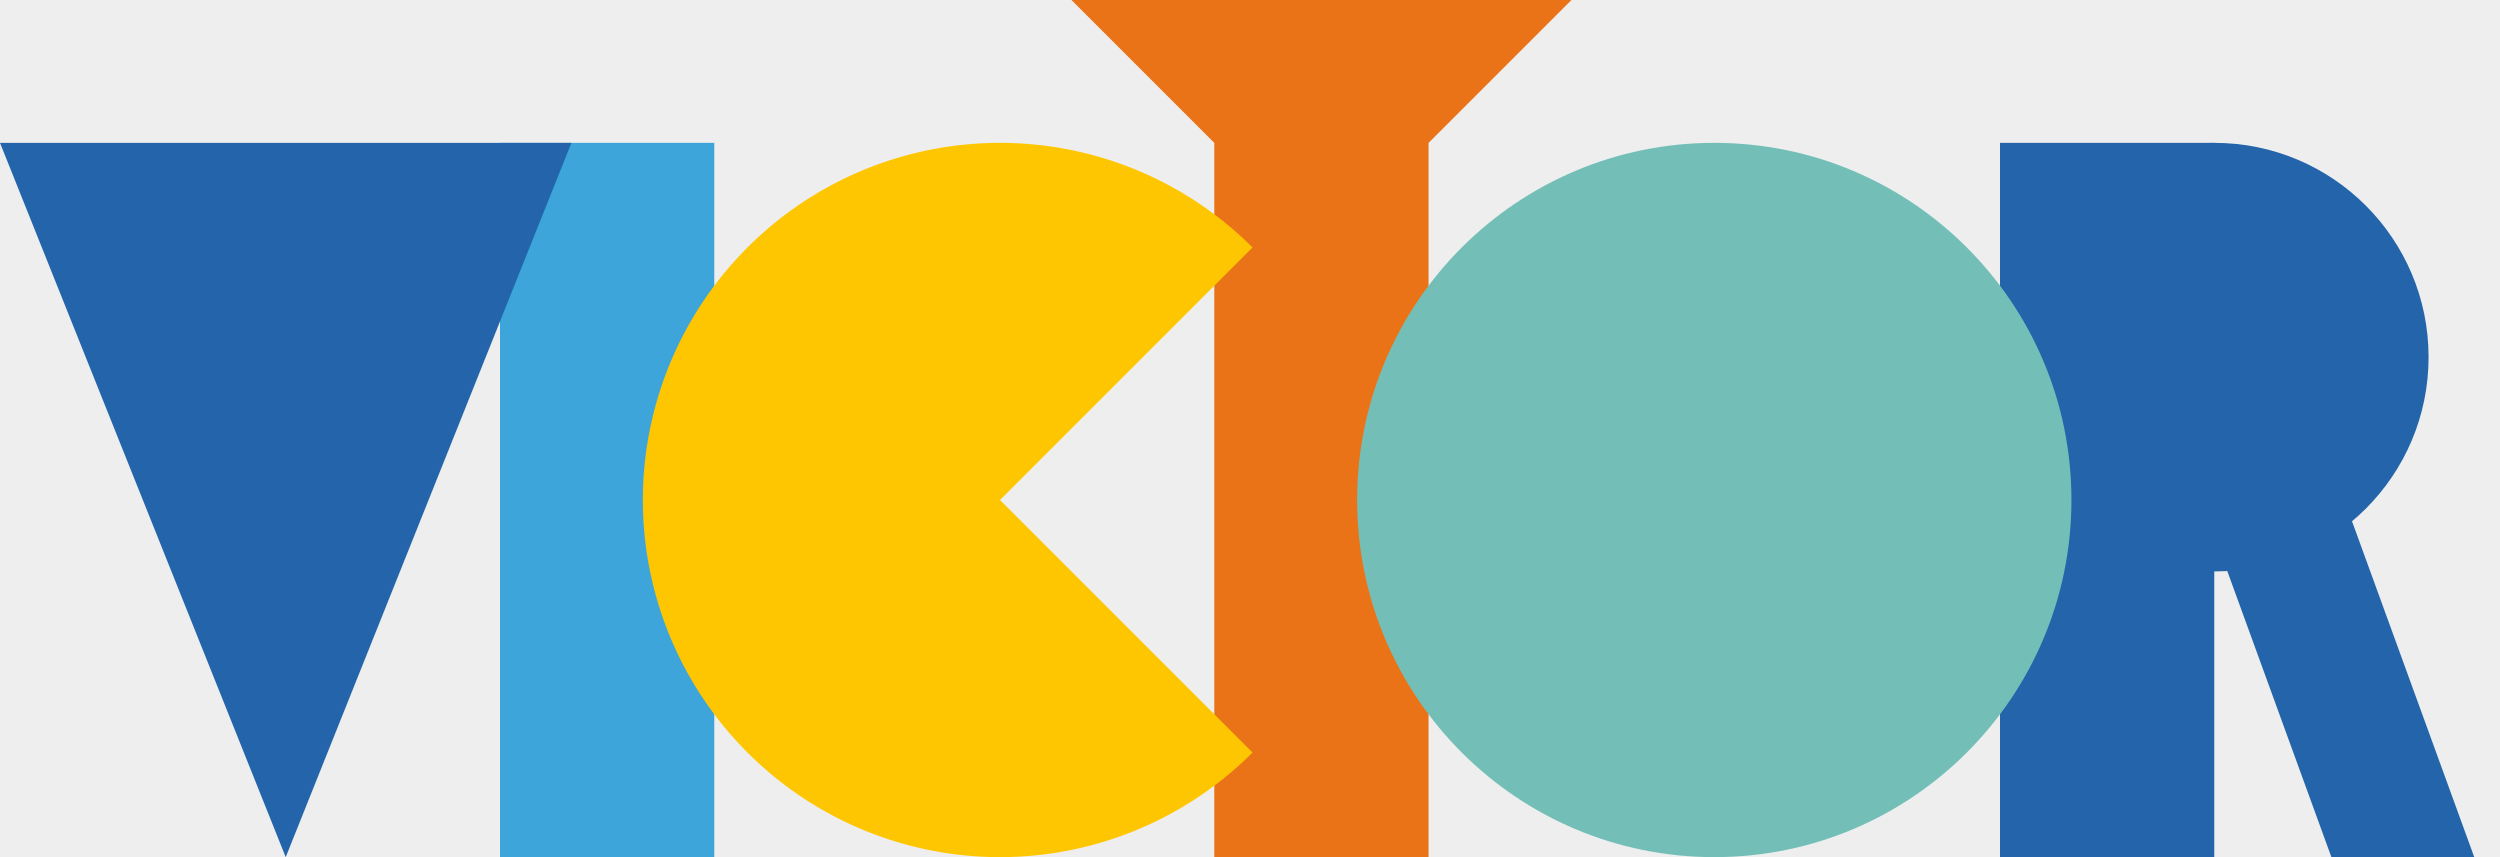 <?xml version="1.0" standalone="no"?>
<!DOCTYPE svg PUBLIC "-//W3C//DTD SVG 1.1//EN" "http://www.w3.org/Graphics/SVG/1.1/DTD/svg11.dtd">

<svg width="350" height="120" 
  xmlns="http://www.w3.org/2000/svg"
  xmlns:xlink="http://www.w3.org/1999/xlink">

<style type="text/css">
<![CDATA[

]]>
</style>

<rect x="0" y="0" width="350" height="120" fill="#eee"/>
<g transform="translate(70  20)">
<rect x="0" y="0" width="30" height="100" fill="#3da5d9"/>
</g>
<g transform="translate(0   20)">
<path d="M0,0 h80 L40,100" fill="#2364aa"/>
</g>
<g transform="translate(150  0)">
<polygon points="0,0 70,0 50,20 50,120 20,120 20,20" fill="#ea7317"/>
</g>
<g transform="translate(90  20)">
<g transform="rotate(45 50 50)">
<path d="M50,50 v-50 a50,50 0 1,0 50,50" fill="#fec601"/>
</g>
</g>
<g transform="translate(280 20)">
<circle cx="30" cy="30" r="30" fill="#2364aa"/>
<rect x="0" y="0" width="30" height="100" fill="#2364aa"/>
<g transform="skewX(20)">
<rect x="10" y="30" width="20" height="70" fill="#2364aa"/>
</g>
</g>
<g transform="translate(190 20)">
<circle cx="50" cy="50" r="50" fill="#73bfb8"/>
</g>

</svg>